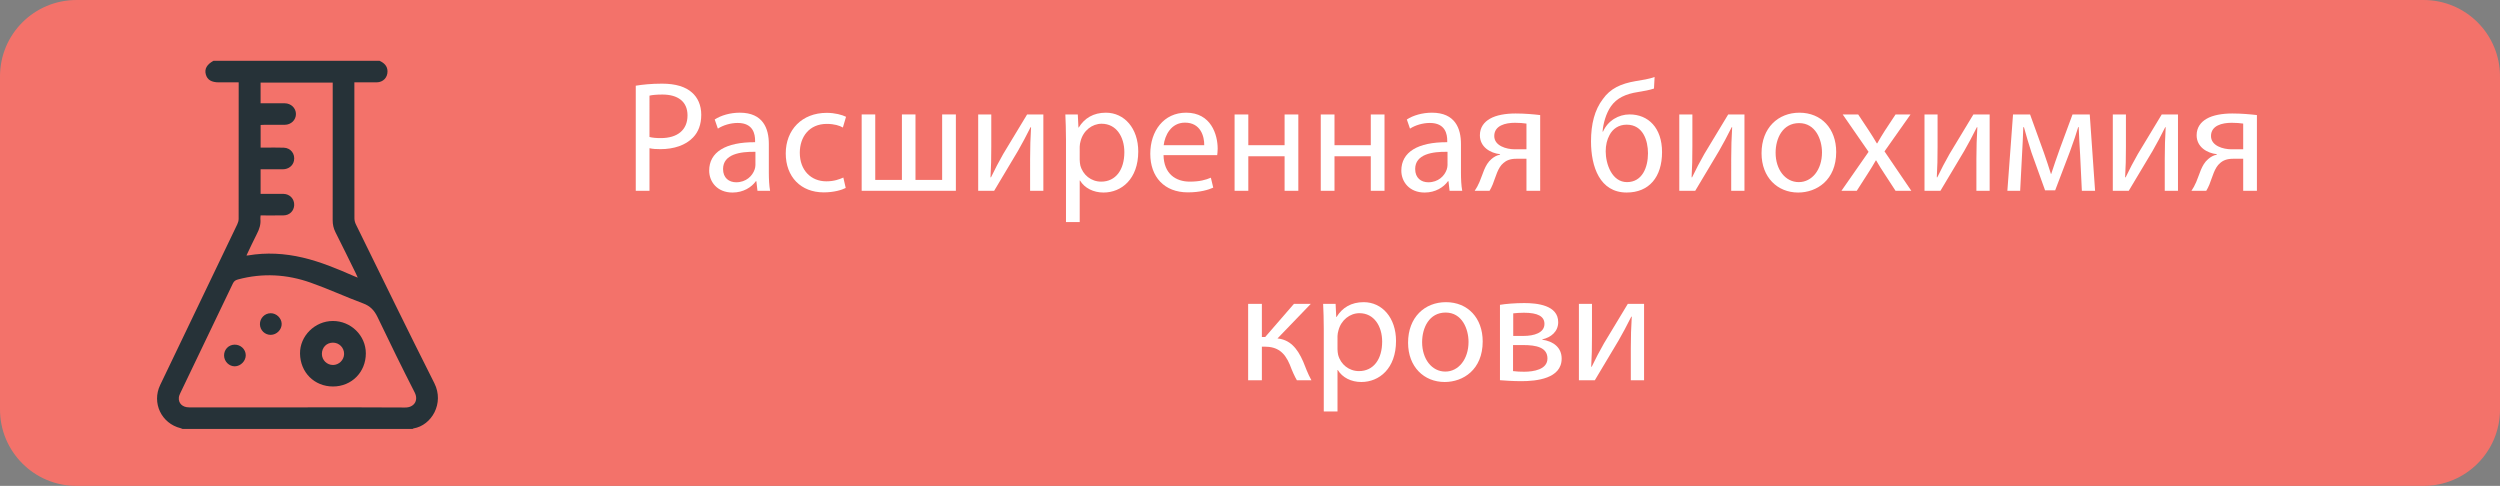<?xml version="1.0" encoding="utf-8"?>
<!-- Generator: Adobe Illustrator 16.0.3, SVG Export Plug-In . SVG Version: 6.00 Build 0)  -->
<!DOCTYPE svg PUBLIC "-//W3C//DTD SVG 1.1//EN" "http://www.w3.org/Graphics/SVG/1.1/DTD/svg11.dtd">
<svg version="1.1" id="Layer_1" xmlns="http://www.w3.org/2000/svg" xmlns:xlink="http://www.w3.org/1999/xlink" x="0px" y="0px"
	 width="257.268px" height="50px" viewBox="-53.634 46.364 257.268 50" enable-background="new -53.634 46.364 257.268 50"
	 xml:space="preserve">
<rect x="-53.634" y="46.364" width="257.268" height="50" fill="#808080" stroke="none"/>
<g>
	<path fill="#F3726A" d="M117.014,1754.814c-0.445,0-0.885-0.037-1.313-0.111l1.313,3.104l1.315-3.104
		C117.898,1754.777,117.459,1754.814,117.014,1754.814z"/>
	<path fill="#F3726A" d="M134.908,1758.674c-1.596,0-2.895,1.297-2.895,2.893c0,1.598,1.299,2.896,2.895,2.896
		s2.895-1.299,2.895-2.896C137.803,1759.971,136.504,1758.674,134.908,1758.674z M134.908,1762.531
		c-0.533,0-0.965-0.434-0.965-0.965c0-0.533,0.432-0.965,0.965-0.965s0.965,0.432,0.965,0.965
		C135.873,1762.099,135.441,1762.531,134.908,1762.531z"/>
	<path fill="#F3726A" d="M123.268,1725.057c-13.808,0-25,11.191-25,25c0,13.807,11.192,25,25,25c13.809,0,25-11.193,25-25
		C148.268,1736.248,137.074,1725.057,123.268,1725.057z M134.908,1766.392c-2.66,0-4.824-2.163-4.824-4.823
		c0-2.328,1.66-4.277,3.859-4.729v-2.282c0-1.985-1.615-3.601-3.604-3.601c-1.984,0-3.604,1.613-3.604,3.601v6.616
		c0,2.947-2.396,5.345-5.346,5.345c-2.947,0-5.346-2.396-5.346-5.345v-0.696l-2.813-6.642c-0.313-0.174-0.619-0.371-0.91-0.592
		c-1.362-1.025-2.329-2.438-2.799-4.076l-2.562-8.96c-0.362-1.274-0.112-2.61,0.685-3.666c0.797-1.058,2.014-1.663,3.336-1.663
		h0.562v-0.321c0-0.532,0.433-0.965,0.965-0.965c0.533,0,0.966,0.433,0.966,0.965v2.571c0,0.533-0.433,0.965-0.966,0.965
		c-0.532,0-0.965-0.432-0.965-0.965v-0.321h-0.562c-0.711,0-1.366,0.327-1.797,0.896c-0.43,0.566-0.563,1.29-0.367,1.975
		l2.562,8.961c0.716,2.5,3.029,4.246,5.632,4.246c2.6,0,4.916-1.746,5.631-4.246l2.562-8.962c0.194-0.685,0.062-1.405-0.368-1.974
		c-0.429-0.569-1.083-0.896-1.797-0.896h-0.561v0.321c0,0.533-0.434,0.965-0.965,0.965c-0.533,0-0.966-0.432-0.966-0.965v-2.571
		c0-0.532,0.433-0.965,0.966-0.965c0.531,0,0.965,0.433,0.965,0.965v0.321h0.561c1.322,0,2.54,0.605,3.337,1.663
		c0.798,1.056,1.046,2.392,0.685,3.666l-2.562,8.96c-0.47,1.641-1.438,3.051-2.799,4.076c-0.291,0.221-0.597,0.418-0.909,0.592
		l-2.813,6.642v0.696c0,1.884,1.531,3.416,3.416,3.416s3.418-1.532,3.418-3.416v-6.616c0-3.049,2.479-5.528,5.528-5.528
		c3.052,0,5.531,2.479,5.531,5.528v2.282c2.198,0.449,3.856,2.398,3.856,4.729C139.73,1764.229,137.566,1766.392,134.908,1766.392z"
		/>
</g>
<g>
	<path fill="#F3726A" d="M117.014,1754.814c-0.445,0-0.885-0.037-1.313-0.111l1.313,3.104l1.315-3.104
		C117.898,1754.777,117.459,1754.814,117.014,1754.814z"/>
	<path fill="#F3726A" d="M134.908,1758.674c-1.596,0-2.895,1.297-2.895,2.893c0,1.598,1.299,2.896,2.895,2.896
		s2.895-1.299,2.895-2.896C137.803,1759.971,136.504,1758.674,134.908,1758.674z M134.908,1762.531
		c-0.533,0-0.965-0.434-0.965-0.965c0-0.533,0.432-0.965,0.965-0.965s0.965,0.432,0.965,0.965
		C135.873,1762.099,135.441,1762.531,134.908,1762.531z"/>
	<path fill="#F3726A" d="M123.268,1725.057c-13.808,0-25,11.191-25,25c0,13.807,11.192,25,25,25c13.809,0,25-11.193,25-25
		C148.268,1736.248,137.074,1725.057,123.268,1725.057z M134.908,1766.392c-2.66,0-4.824-2.163-4.824-4.823
		c0-2.328,1.66-4.277,3.859-4.729v-2.282c0-1.985-1.615-3.601-3.604-3.601c-1.984,0-3.604,1.613-3.604,3.601v6.616
		c0,2.947-2.396,5.345-5.346,5.345c-2.947,0-5.346-2.396-5.346-5.345v-0.696l-2.813-6.642c-0.313-0.174-0.619-0.371-0.91-0.592
		c-1.362-1.025-2.329-2.438-2.799-4.076l-2.562-8.96c-0.362-1.274-0.112-2.61,0.685-3.666c0.797-1.058,2.014-1.663,3.336-1.663
		h0.562v-0.321c0-0.532,0.433-0.965,0.965-0.965c0.533,0,0.966,0.433,0.966,0.965v2.571c0,0.533-0.433,0.965-0.966,0.965
		c-0.532,0-0.965-0.432-0.965-0.965v-0.321h-0.562c-0.711,0-1.366,0.327-1.797,0.896c-0.43,0.566-0.563,1.29-0.367,1.975
		l2.562,8.961c0.716,2.5,3.029,4.246,5.632,4.246c2.6,0,4.916-1.746,5.631-4.246l2.562-8.962c0.194-0.685,0.062-1.405-0.368-1.974
		c-0.429-0.569-1.083-0.896-1.797-0.896h-0.561v0.321c0,0.533-0.434,0.965-0.965,0.965c-0.533,0-0.966-0.432-0.966-0.965v-2.571
		c0-0.532,0.433-0.965,0.966-0.965c0.531,0,0.965,0.433,0.965,0.965v0.321h0.561c1.322,0,2.54,0.605,3.337,1.663
		c0.798,1.056,1.046,2.392,0.685,3.666l-2.562,8.96c-0.47,1.641-1.438,3.051-2.799,4.076c-0.291,0.221-0.597,0.418-0.909,0.592
		l-2.813,6.642v0.696c0,1.884,1.531,3.416,3.416,3.416s3.418-1.532,3.418-3.416v-6.616c0-3.049,2.479-5.528,5.528-5.528
		c3.052,0,5.531,2.479,5.531,5.528v2.282c2.198,0.449,3.856,2.398,3.856,4.729C139.73,1764.229,137.566,1766.392,134.908,1766.392z"
		/>
</g>
<g>
	<g>
		<g>
			<path fill="#F3726A" d="M203.634,88.5c0,4.345-3.52,7.864-7.864,7.864h-241.54c-4.343,0-7.864-3.52-7.864-7.864V54.227
				c0-4.345,3.521-7.862,7.864-7.862h241.54c4.345,0,7.864,3.518,7.864,7.862V88.5L203.634,88.5z"/>
		</g>
		<g>
			<g>
				<path fill="#FFFFFF" d="M11.791,55.184c0.681-0.113,1.575-0.211,2.712-0.211c1.396,0,2.419,0.325,3.069,0.911
					c0.601,0.52,0.958,1.314,0.958,2.289c0,0.99-0.292,1.769-0.845,2.338c-0.748,0.794-1.965,1.202-3.346,1.202
					c-0.422,0-0.812-0.016-1.136-0.097v4.383h-1.412V55.184H11.791z M13.203,60.461c0.309,0.082,0.699,0.114,1.168,0.114
					c1.705,0,2.745-0.828,2.745-2.338c0-1.445-1.022-2.144-2.583-2.144c-0.617,0-1.088,0.049-1.331,0.114V60.461z"/>
				<path fill="#FFFFFF" d="M24.315,65.998l-0.114-0.989h-0.049c-0.438,0.616-1.282,1.168-2.403,1.168
					c-1.59,0-2.403-1.121-2.403-2.257c0-1.9,1.688-2.939,4.725-2.923v-0.163c0-0.648-0.179-1.818-1.786-1.818
					c-0.731,0-1.493,0.228-2.045,0.584l-0.325-0.941c0.65-0.422,1.592-0.699,2.582-0.699c2.403,0,2.988,1.64,2.988,3.216v2.938
					c0,0.683,0.032,1.349,0.129,1.885h-1.299V65.998z M24.104,61.987c-1.559-0.032-3.33,0.244-3.33,1.77
					c0,0.926,0.618,1.365,1.349,1.365c1.023,0,1.672-0.65,1.9-1.315c0.048-0.147,0.082-0.309,0.082-0.456V61.987z"/>
				<path fill="#FFFFFF" d="M33.396,65.706c-0.374,0.196-1.201,0.455-2.257,0.455c-2.371,0-3.914-1.608-3.914-4.01
					c0-2.419,1.657-4.174,4.223-4.174c0.845,0,1.591,0.21,1.981,0.406l-0.325,1.103c-0.341-0.195-0.876-0.372-1.656-0.372
					c-1.803,0-2.777,1.331-2.777,2.97c0,1.819,1.17,2.94,2.728,2.94c0.813,0,1.349-0.211,1.753-0.389L33.396,65.706z"/>
				<path fill="#FFFFFF" d="M36.435,58.14v6.739h2.744V58.14h1.397v6.739h2.744V58.14h1.412v7.858h-9.694V58.14H36.435z"/>
				<path fill="#FFFFFF" d="M48.376,58.14v3.311c0,1.251-0.016,2.031-0.081,3.151l0.049,0.016c0.471-0.958,0.747-1.509,1.267-2.419
					l2.452-4.058h1.672v7.858h-1.363V62.67c0-1.283,0.033-1.948,0.097-3.215H52.42c-0.503,1.007-0.845,1.639-1.298,2.436
					c-0.747,1.217-1.608,2.728-2.451,4.107h-1.642V58.14H48.376z"/>
				<path fill="#FFFFFF" d="M56.063,60.705c0-1.007-0.033-1.818-0.065-2.565h1.282l0.065,1.346h0.032
					c0.585-0.958,1.51-1.525,2.793-1.525c1.9,0,3.33,1.607,3.33,3.994c0,2.825-1.721,4.222-3.573,4.222
					c-1.04,0-1.948-0.456-2.419-1.235h-0.032v4.271h-1.412V60.705z M57.475,62.799c0,0.211,0.032,0.406,0.064,0.585
					c0.26,0.991,1.122,1.672,2.144,1.672c1.511,0,2.387-1.232,2.387-3.036c0-1.575-0.829-2.922-2.338-2.922
					c-0.975,0-1.883,0.698-2.16,1.769c-0.049,0.179-0.097,0.39-0.097,0.585V62.799z"/>
				<path fill="#FFFFFF" d="M66.102,62.328c0.032,1.932,1.267,2.727,2.695,2.727c1.022,0,1.64-0.177,2.176-0.405l0.244,1.024
					c-0.504,0.227-1.364,0.486-2.615,0.486c-2.419,0-3.864-1.593-3.864-3.963s1.397-4.237,3.687-4.237
					c2.566,0,3.248,2.257,3.248,3.701c0,0.293-0.033,0.521-0.049,0.667h-5.522V62.328z M70.29,61.306
					c0.017-0.909-0.374-2.322-1.98-2.322c-1.445,0-2.079,1.331-2.192,2.322H70.29z"/>
				<path fill="#FFFFFF" d="M74.826,58.14v3.165h3.734V58.14h1.413v7.858H78.56v-3.555h-3.734v3.555h-1.412V58.14H74.826z"/>
				<path fill="#FFFFFF" d="M83.695,58.14v3.165h3.735V58.14h1.412v7.858h-1.412v-3.555h-3.735v3.555h-1.413V58.14H83.695z"/>
				<path fill="#FFFFFF" d="M95.538,65.998l-0.113-0.989h-0.051c-0.437,0.616-1.282,1.168-2.4,1.168
					c-1.592,0-2.402-1.121-2.402-2.257c0-1.9,1.687-2.939,4.724-2.923v-0.163c0-0.648-0.18-1.818-1.786-1.818
					c-0.729,0-1.495,0.228-2.046,0.584l-0.325-0.941c0.648-0.422,1.592-0.699,2.583-0.699c2.402,0,2.987,1.64,2.987,3.216v2.938
					c0,0.683,0.03,1.349,0.13,1.885h-1.3V65.998z M95.326,61.987c-1.56-0.032-3.329,0.244-3.329,1.77
					c0,0.926,0.619,1.365,1.349,1.365c1.023,0,1.672-0.65,1.899-1.315c0.047-0.147,0.081-0.309,0.081-0.456V61.987z"/>
				<path fill="#FFFFFF" d="M104.862,65.998h-1.412v-3.296h-1.056c-0.599,0-1.006,0.163-1.316,0.439
					c-0.585,0.471-0.793,1.444-1.103,2.208c-0.097,0.244-0.211,0.455-0.324,0.648h-1.527c0.178-0.26,0.342-0.551,0.487-0.892
					c0.341-0.764,0.535-1.787,1.234-2.371c0.243-0.211,0.534-0.39,0.89-0.455v-0.048c-1.021-0.114-2.077-0.748-2.077-1.948
					c0-0.813,0.438-1.364,1.039-1.705c0.65-0.374,1.608-0.536,2.632-0.536c0.939,0,1.85,0.082,2.533,0.163V65.998L104.862,65.998z
					 M103.45,59.082c-0.357-0.049-0.683-0.082-1.185-0.082c-0.977,0-2.129,0.276-2.129,1.364c0,1.007,1.252,1.363,2.094,1.363
					c0.586,0,0.895,0,1.22,0V59.082z"/>
				<path fill="#FFFFFF" d="M116.573,55.476c-0.404,0.146-1.118,0.276-1.64,0.357c-1.267,0.195-2.191,0.618-2.792,1.477
					c-0.502,0.715-0.796,1.77-0.86,2.598h0.047c0.503-1.136,1.609-1.769,2.73-1.769c1.931,0,3.345,1.381,3.345,3.88
					c0,2.565-1.332,4.157-3.64,4.157c-2.761,0-3.67-2.647-3.67-5.262c0-1.786,0.374-3.248,1.218-4.351
					c0.764-1.087,1.851-1.591,3.377-1.851c0.636-0.097,1.412-0.228,1.948-0.422L116.573,55.476z M113.766,59.194
					c-0.844,0-1.444,0.439-1.77,1.072c-0.259,0.471-0.392,1.04-0.392,1.672c0,1.298,0.635,3.167,2.192,3.167
					c1.576,0,2.16-1.527,2.16-2.972C115.957,60.851,115.455,59.194,113.766,59.194z"/>
				<path fill="#FFFFFF" d="M120.524,58.14v3.311c0,1.251-0.017,2.031-0.08,3.151l0.048,0.016c0.471-0.958,0.748-1.509,1.267-2.419
					l2.451-4.058h1.674v7.858h-1.364V62.67c0-1.283,0.031-1.948,0.098-3.215h-0.05c-0.503,1.007-0.844,1.639-1.299,2.436
					c-0.745,1.217-1.608,2.728-2.452,4.107h-1.64V58.14H120.524z"/>
				<path fill="#FFFFFF" d="M135.324,62.005c0,2.905-2.016,4.172-3.914,4.172c-2.128,0-3.768-1.559-3.768-4.043
					c0-2.63,1.722-4.173,3.897-4.173C133.796,57.96,135.324,59.6,135.324,62.005z M129.089,62.084c0,1.722,0.989,3.021,2.385,3.021
					c1.364,0,2.388-1.282,2.388-3.053c0-1.331-0.666-3.019-2.353-3.019C129.818,59.033,129.089,60.591,129.089,62.084z"/>
				<path fill="#FFFFFF" d="M137.585,58.14l1.118,1.688c0.294,0.439,0.537,0.845,0.796,1.284h0.051
					c0.259-0.471,0.518-0.877,0.78-1.298l1.103-1.672h1.541l-2.679,3.799l2.761,4.06h-1.623l-1.154-1.771
					c-0.311-0.455-0.568-0.892-0.844-1.363h-0.03c-0.262,0.472-0.537,0.894-0.83,1.363L137.439,66h-1.576l2.793-4.01l-2.663-3.848
					h1.592V58.14z"/>
				<path fill="#FFFFFF" d="M145.756,58.14v3.311c0,1.251-0.016,2.031-0.079,3.151l0.047,0.016c0.471-0.958,0.749-1.509,1.267-2.419
					l2.451-4.058h1.674v7.858h-1.364V62.67c0-1.283,0.032-1.948,0.098-3.215h-0.05c-0.502,1.007-0.844,1.639-1.299,2.436
					c-0.745,1.217-1.607,2.728-2.451,4.107h-1.639V58.14H145.756z"/>
				<path fill="#FFFFFF" d="M153.521,58.14h1.754l1.431,3.961c0.194,0.585,0.535,1.542,0.714,2.16h0.031
					c0.18-0.585,0.619-1.834,0.926-2.696l1.267-3.425h1.772l0.549,7.858h-1.361l-0.18-3.751c-0.048-0.845-0.114-1.85-0.145-2.809
					h-0.05c-0.212,0.714-0.422,1.346-0.861,2.549l-1.509,3.962h-1.04l-1.396-3.88c-0.243-0.748-0.584-1.883-0.778-2.615h-0.067
					c-0.03,0.926-0.079,1.965-0.13,2.826l-0.193,3.719h-1.316L153.521,58.14z"/>
				<path fill="#FFFFFF" d="M165.139,58.14v3.311c0,1.251-0.017,2.031-0.082,3.151l0.05,0.016c0.471-0.958,0.746-1.509,1.267-2.419
					l2.451-4.058h1.671v7.858h-1.361V62.67c0-1.283,0.031-1.948,0.095-3.215h-0.047c-0.503,1.007-0.844,1.639-1.299,2.436
					c-0.748,1.217-1.608,2.728-2.455,4.107h-1.64V58.14H165.139z"/>
				<path fill="#FFFFFF" d="M178.619,65.998h-1.412v-3.296h-1.056c-0.6,0-1.007,0.163-1.316,0.439
					c-0.585,0.471-0.793,1.444-1.103,2.208c-0.098,0.244-0.212,0.455-0.325,0.648h-1.526c0.178-0.26,0.342-0.551,0.487-0.892
					c0.341-0.764,0.536-1.787,1.234-2.371c0.243-0.211,0.534-0.39,0.892-0.455v-0.048c-1.021-0.114-2.079-0.748-2.079-1.948
					c0-0.813,0.439-1.364,1.039-1.705c0.651-0.374,1.609-0.536,2.632-0.536c0.941,0,1.851,0.082,2.533,0.163V65.998L178.619,65.998z
					 M177.207,59.082C176.85,59.033,176.524,59,176.022,59c-0.977,0-2.129,0.276-2.129,1.364c0,1.007,1.251,1.363,2.094,1.363
					c0.585,0,0.895,0,1.22,0V59.082L177.207,59.082z"/>
				<path fill="#FFFFFF" d="M76.222,77.635v3.411h0.341l2.957-3.411h1.737l-3.428,3.557c1.267,0.13,2.031,0.974,2.647,2.388
					c0.211,0.519,0.486,1.283,0.845,1.915h-1.495c-0.209-0.342-0.487-0.957-0.73-1.608c-0.536-1.268-1.268-1.851-2.597-1.851h-0.277
					v3.459h-1.413v-7.859H76.222z"/>
				<path fill="#FFFFFF" d="M82.592,80.2c0-1.005-0.031-1.816-0.066-2.565h1.283l0.065,1.349h0.032
					c0.584-0.957,1.51-1.525,2.792-1.525c1.9,0,3.329,1.607,3.329,3.993c0,2.826-1.72,4.223-3.572,4.223
					c-1.039,0-1.949-0.455-2.42-1.235h-0.031v4.27h-1.412V80.2z M84.004,82.297c0,0.208,0.031,0.404,0.066,0.584
					c0.259,0.989,1.118,1.672,2.142,1.672c1.51,0,2.388-1.235,2.388-3.036c0-1.576-0.828-2.924-2.338-2.924
					c-0.976,0-1.885,0.7-2.16,1.771c-0.048,0.177-0.098,0.389-0.098,0.584V82.297L84.004,82.297z"/>
				<path fill="#FFFFFF" d="M98.946,81.501c0,2.906-2.011,4.173-3.912,4.173c-2.127,0-3.767-1.559-3.767-4.042
					c0-2.631,1.722-4.173,3.897-4.173C97.421,77.458,98.946,79.098,98.946,81.501z M92.712,81.58c0,1.722,0.991,3.022,2.388,3.022
					c1.364,0,2.388-1.285,2.388-3.054c0-1.33-0.665-3.02-2.355-3.02C93.444,78.529,92.712,80.086,92.712,81.58z"/>
				<path fill="#FFFFFF" d="M100.724,77.733c0.553-0.099,1.573-0.181,2.499-0.181c1.316,0,3.493,0.211,3.493,1.964
					c0,0.977-0.749,1.576-1.643,1.772v0.031c1.153,0.163,1.999,0.813,1.999,1.948c0,2.062-2.599,2.322-4.141,2.322
					c-0.878,0-1.787-0.063-2.208-0.099V77.733z M102.069,84.553c0.407,0.05,0.698,0.065,1.153,0.065c0.96,0,2.388-0.227,2.388-1.364
					c0-1.137-1.137-1.382-2.502-1.382h-1.039V84.553z M102.088,80.933h1.071c1.055,0,2.142-0.31,2.142-1.235
					c0-0.779-0.683-1.152-2.11-1.152c-0.471,0-0.763,0.031-1.103,0.065V80.933z"/>
				<path fill="#FFFFFF" d="M110.192,77.635v3.313c0,1.251-0.016,2.028-0.079,3.149l0.048,0.016c0.471-0.957,0.748-1.51,1.267-2.419
					l2.451-4.06h1.674v7.859h-1.364v-3.329c0-1.283,0.03-1.946,0.098-3.213h-0.05c-0.503,1.005-0.844,1.64-1.299,2.436
					c-0.746,1.216-1.609,2.728-2.452,4.106h-1.639v-7.859H110.192z"/>
			</g>
		</g>
	</g>
	<g>
		<path fill="#263238" d="M-34.846,90.505c-0.068-0.026-0.132-0.061-0.201-0.077c-1.979-0.489-2.985-2.609-2.104-4.444
			c2.645-5.514,5.292-11.023,7.934-16.536c0.083-0.173,0.141-0.371,0.141-0.561c0.008-4.562,0.005-9.123,0.005-13.685
			c0-0.107,0-0.213,0-0.362c-0.695,0-1.358,0-2.02,0c-0.78,0-1.207-0.255-1.362-0.815c-0.157-0.563,0.102-1.026,0.787-1.404
			c5.697,0,11.396,0,17.092,0c0.458,0.217,0.806,0.518,0.818,1.073c0.014,0.644-0.451,1.134-1.095,1.143
			c-0.751,0.011-1.504,0.002-2.316,0.002c0,0.127,0,0.244,0,0.362c0,4.548-0.001,9.1,0.007,13.65c0,0.209,0.067,0.437,0.161,0.627
			c2.678,5.444,5.328,10.9,8.061,16.315c1.05,2.081-0.29,4.348-2.134,4.657c-0.034,0.005-0.063,0.034-0.096,0.053
			C-19.062,90.505-26.955,90.505-34.846,90.505z M-23.037,88.286c3.699,0,7.398-0.016,11.097,0.014
			c0.91,0.008,1.405-0.72,0.977-1.556c-1.308-2.562-2.577-5.146-3.817-7.744c-0.332-0.693-0.752-1.146-1.495-1.418
			c-1.809-0.669-3.564-1.488-5.383-2.128c-2.445-0.867-4.954-1.012-7.484-0.333c-0.237,0.063-0.405,0.161-0.521,0.402
			c-1.797,3.762-3.606,7.521-5.41,11.279c-0.067,0.143-0.136,0.296-0.154,0.452c-0.069,0.608,0.367,1.032,1.054,1.032
			C-30.459,88.286-26.747,88.286-23.037,88.286z M-26.818,56.99c0.845,0,1.667-0.005,2.49,0.003
			c0.643,0.005,1.148,0.497,1.149,1.104c0.001,0.613-0.497,1.102-1.145,1.11c-0.714,0.006-1.43,0-2.143,0.003
			c-0.117,0-0.235,0.011-0.347,0.016c0,0.793,0,1.54,0,2.328c0.157,0,0.291,0,0.422,0c0.653,0,1.309-0.016,1.959,0.008
			c0.723,0.024,1.195,0.649,1.05,1.349c-0.107,0.51-0.556,0.867-1.131,0.873c-0.761,0.011-1.523,0.002-2.302,0.002
			c0,0.859,0,1.676,0,2.527c0.798,0,1.572-0.008,2.346,0.003c0.663,0.008,1.143,0.527,1.111,1.168
			c-0.028,0.588-0.478,1.035-1.08,1.044c-0.786,0.017-1.571,0.005-2.377,0.005c-0.009,0.15-0.032,0.261-0.021,0.367
			c0.056,0.547-0.105,1.035-0.354,1.518c-0.376,0.727-0.713,1.473-1.078,2.234c0.078,0,0.115,0.008,0.15,0
			c1.896-0.325,3.776-0.216,5.643,0.222c1.817,0.428,3.53,1.143,5.232,1.889c0.115,0.05,0.232,0.095,0.426,0.175
			c-0.094-0.206-0.144-0.327-0.202-0.447c-0.696-1.412-1.384-2.83-2.096-4.234c-0.2-0.399-0.284-0.796-0.283-1.237
			c0.008-4.575,0.004-9.149,0.004-13.721c0-0.145,0-0.288,0-0.43c-2.506,0-4.962,0-7.422,0
			C-26.818,55.583-26.818,56.267-26.818,56.99z"/>
		<path fill="#263238" d="M-19.358,86.137c-1.923,0.002-3.376-1.446-3.402-3.388c-0.023-1.809,1.524-3.347,3.375-3.354
			c1.859-0.005,3.393,1.496,3.398,3.324C-15.981,84.653-17.442,86.131-19.358,86.137z M-20.509,82.781
			c0,0.634,0.513,1.145,1.147,1.142c0.61-0.002,1.127-0.513,1.139-1.123c0.012-0.652-0.505-1.18-1.158-1.175
			C-20.031,81.631-20.507,82.12-20.509,82.781z"/>
		<path fill="#263238" d="M-30.575,82.961c-0.012-0.619,0.451-1.111,1.067-1.129c0.627-0.021,1.155,0.468,1.164,1.078
			c0.009,0.596-0.522,1.14-1.121,1.151C-30.058,84.068-30.563,83.568-30.575,82.961z"/>
		<path fill="#263238" d="M-25.768,80.824c-0.606,0.008-1.106-0.477-1.118-1.087c-0.013-0.621,0.486-1.137,1.106-1.14
			c0.592-0.005,1.12,0.505,1.132,1.087C-24.632,80.282-25.159,80.816-25.768,80.824z"/>
	</g>
</g>
</svg>
